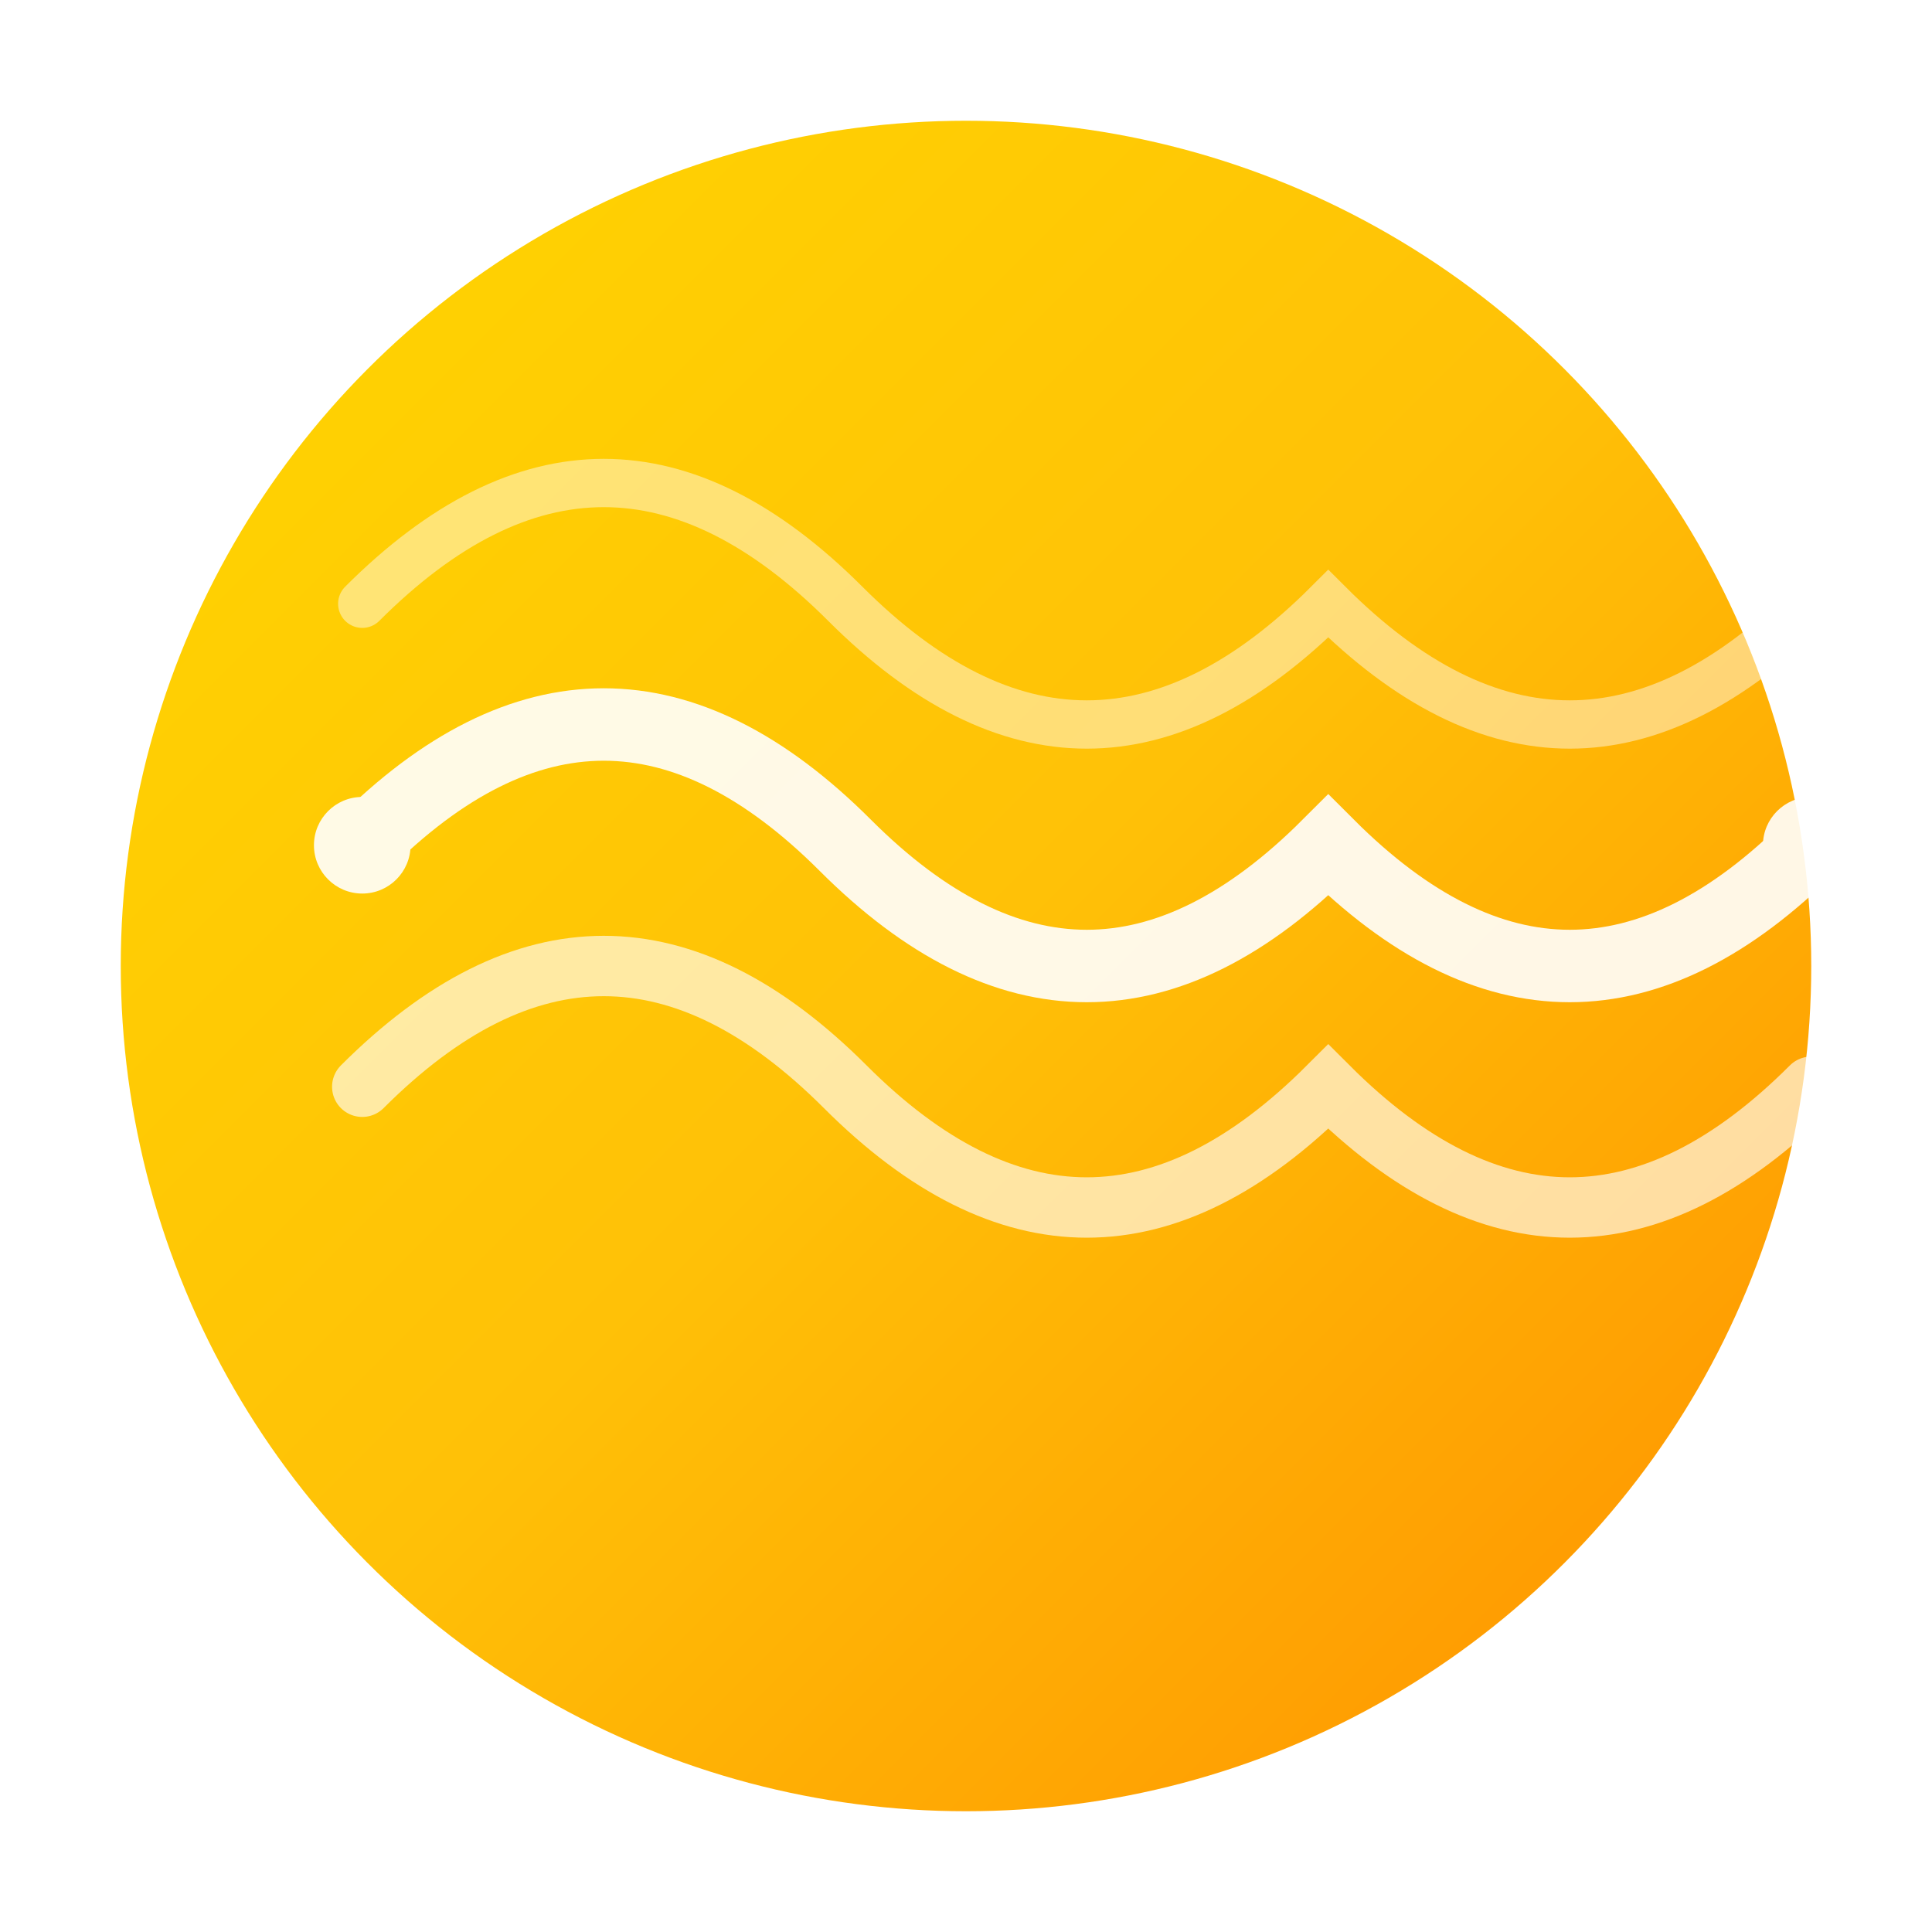 <svg viewBox="0 0 80 80" xmlns="http://www.w3.org/2000/svg">
  <defs>
    <!-- Gradiente dourado principal -->
    <linearGradient id="goldGrad" x1="0%" y1="0%" x2="100%" y2="100%">
      <stop offset="0%" style="stop-color:#FFD700;stop-opacity:1" />
      <stop offset="50%" style="stop-color:#FFC107;stop-opacity:1" />
      <stop offset="100%" style="stop-color:#FF8F00;stop-opacity:1" />
    </linearGradient>
    
    <!-- Gradiente para sombra -->
    <radialGradient id="shadowGrad" cx="50%" cy="50%">
      <stop offset="0%" style="stop-color:#000000;stop-opacity:0" />
      <stop offset="100%" style="stop-color:#000000;stop-opacity:0.15" />
    </radialGradient>
    
    <!-- Filtro de sombra suave -->
    <filter id="softShadow" x="-30%" y="-30%" width="160%" height="160%">
      <feDropShadow dx="0" dy="3" stdDeviation="4" flood-color="#000000" flood-opacity="0.2"/>
    </filter>
  </defs>
  
  <!-- Círculo de fundo com gradiente -->
  <circle cx="40" cy="40" r="35" fill="url(#goldGrad)" filter="url(#softShadow)"/>
  
  <!-- Elementos de flow - ondas fluidas -->
  <g fill="#FFFFFF" opacity="0.9">
    
    <!-- Ondas de flow principais -->
    <path d="M 15 35 Q 25 25, 35 35 T 55 35 Q 65 45, 75 35" 
          stroke="#FFFFFF" stroke-width="3" fill="none" stroke-linecap="round"/>
    
    <path d="M 15 45 Q 25 35, 35 45 T 55 45 Q 65 55, 75 45" 
          stroke="#FFFFFF" stroke-width="2.5" fill="none" stroke-linecap="round" opacity="0.7"/>
    
    <path d="M 15 25 Q 25 15, 35 25 T 55 25 Q 65 35, 75 25" 
          stroke="#FFFFFF" stroke-width="2" fill="none" stroke-linecap="round" opacity="0.5"/>
    
    <!-- Pontos de partida e chegada do flow -->
    <circle cx="15" cy="35" r="2" fill="#FFFFFF"/>
    <circle cx="75" cy="35" r="2" fill="#FFFFFF"/>
    
  </g>
</svg>